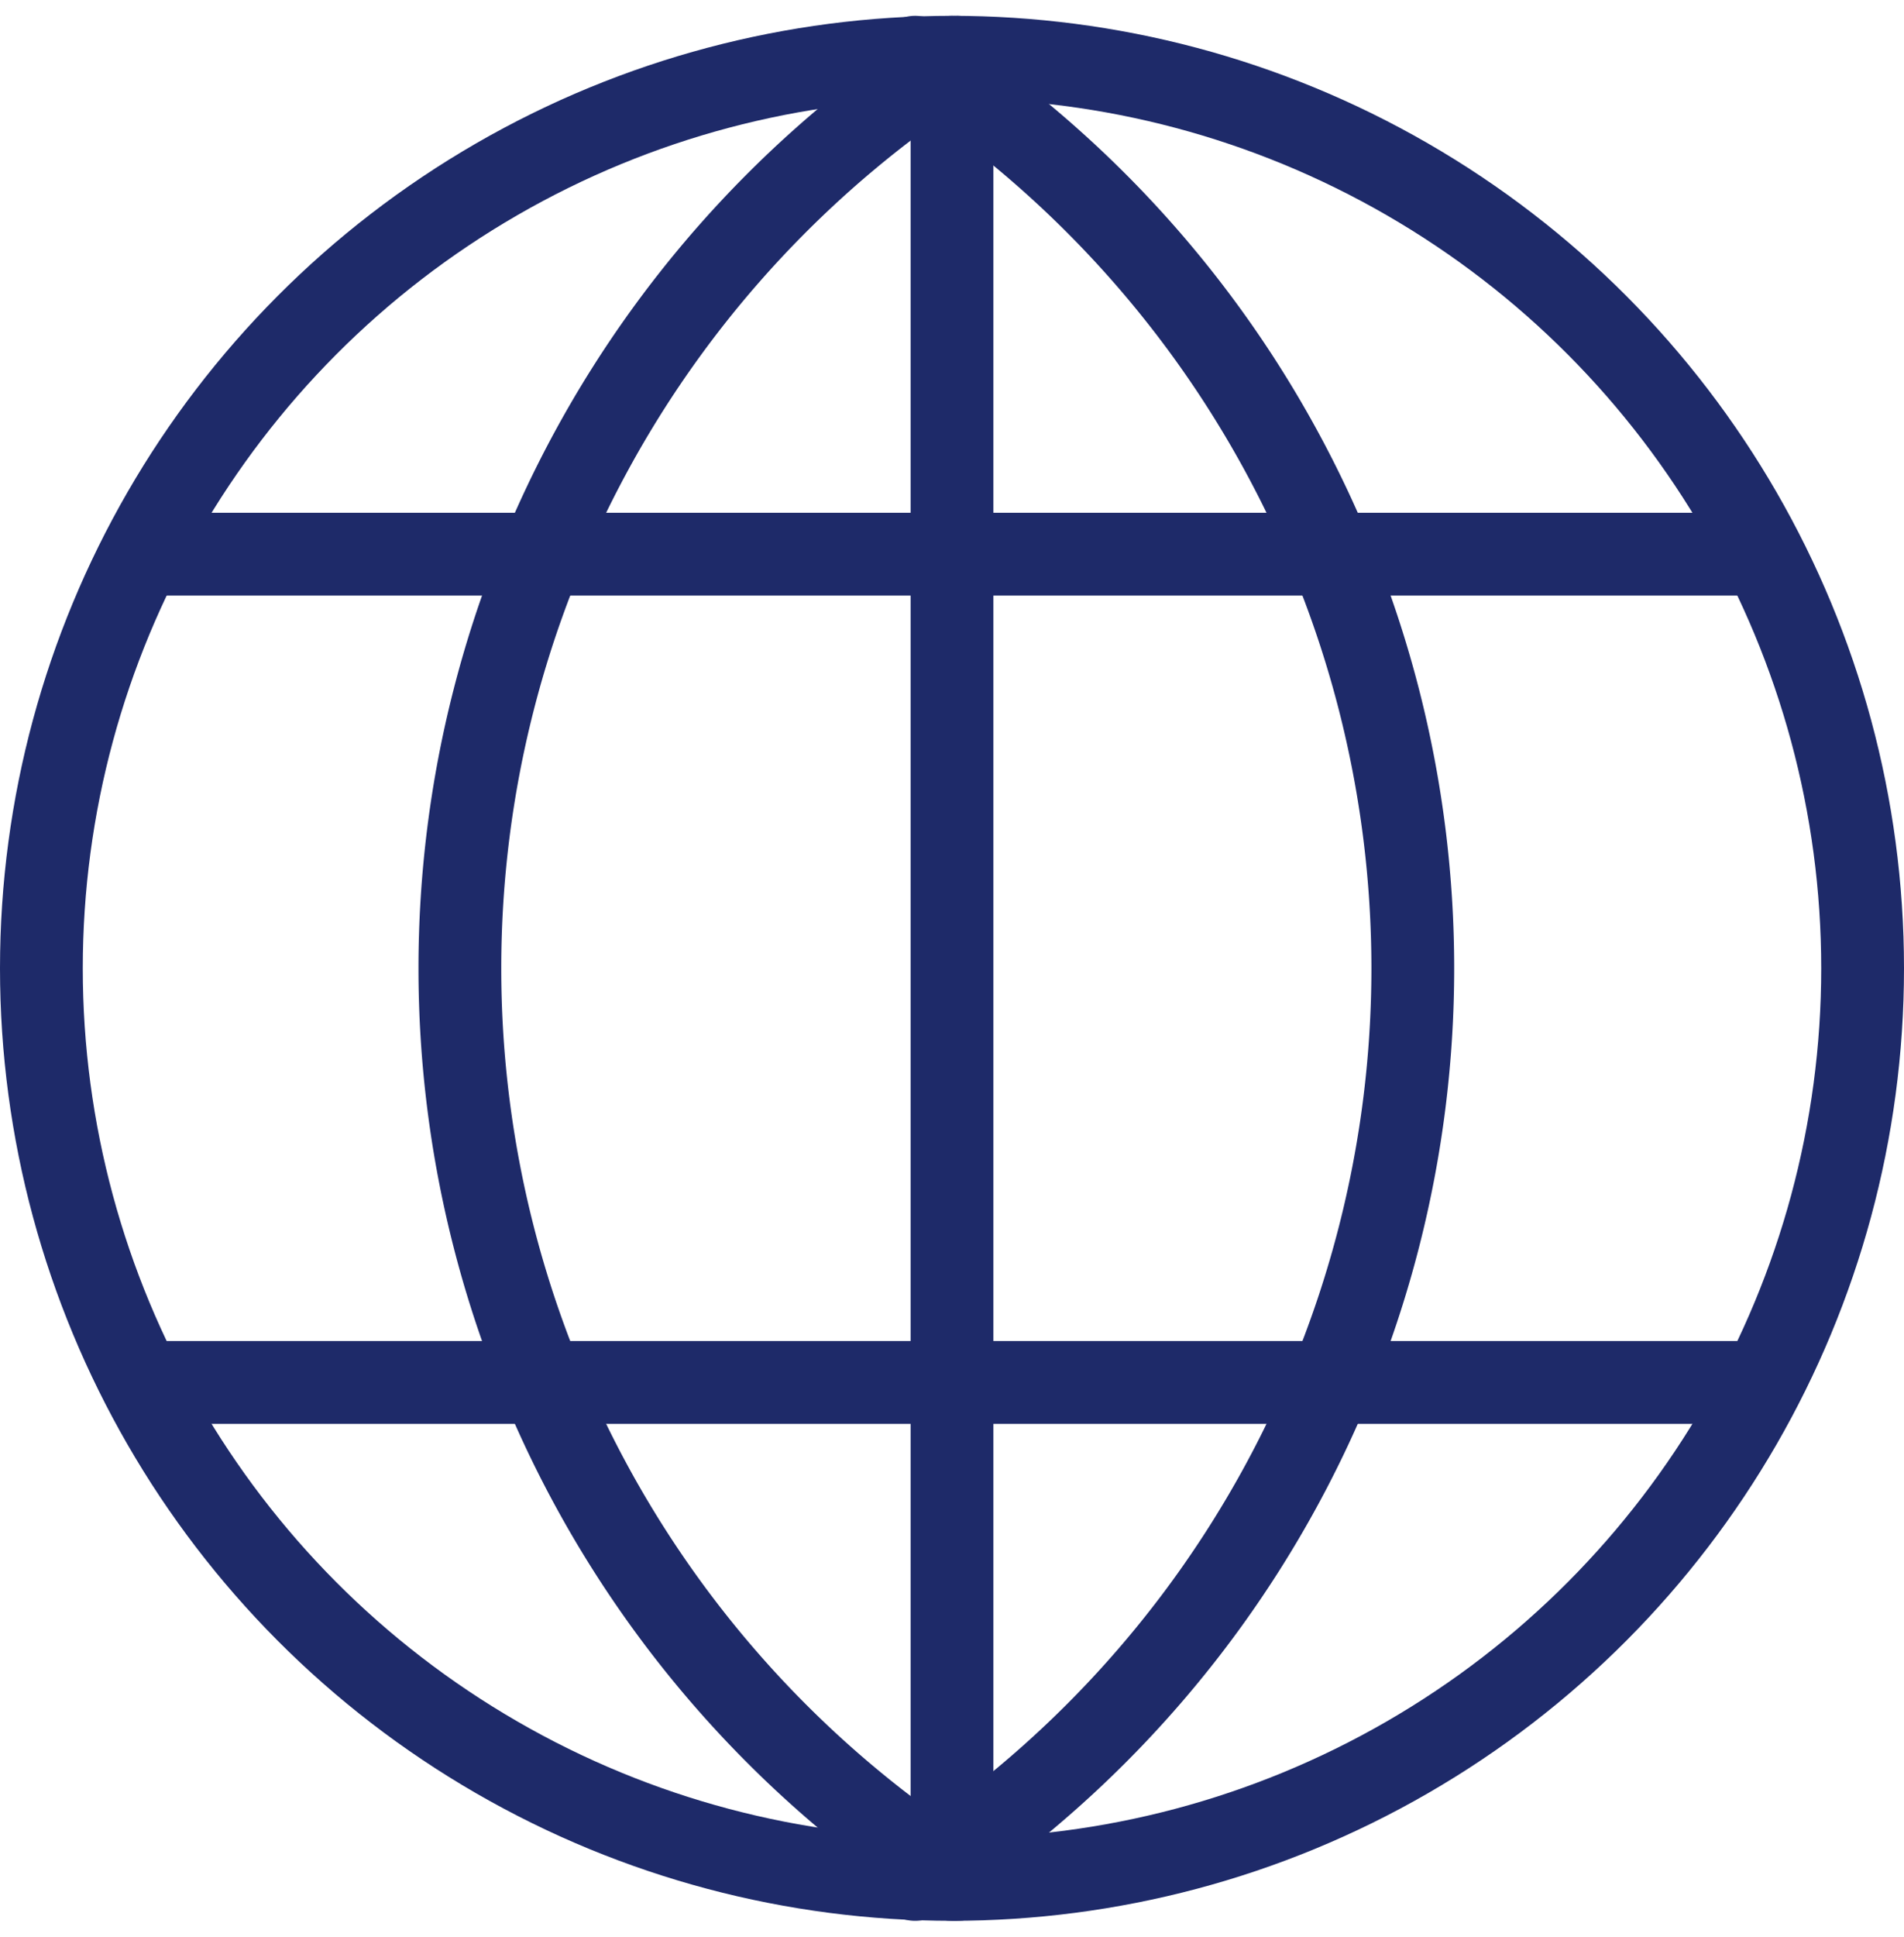 <svg xmlns="http://www.w3.org/2000/svg" width="46" height="46.764" viewBox="0 0 46 46.764">
  <g id="globe" transform="translate(-1 -0.618)">
    <circle id="椭圆_502" data-name="椭圆 502" cx="22" cy="22" r="22" transform="translate(2 2)" fill="none" stroke="#1e2a69" stroke-linecap="round" stroke-linejoin="round" stroke-miterlimit="10" stroke-width="2"/>
    <line id="直线_427" data-name="直线 427" y2="44" transform="translate(24 2)" fill="none" stroke="#1e2a69" stroke-linecap="round" stroke-linejoin="round" stroke-miterlimit="10" stroke-width="2"/>
    <line id="直线_428" data-name="直线 428" x1="38" transform="translate(5 14)" fill="none" stroke="#1e2a69" stroke-linecap="round" stroke-linejoin="round" stroke-miterlimit="10" stroke-width="2"/>
    <line id="直线_429" data-name="直线 429" x1="38" transform="translate(5 34)" fill="none" stroke="#1e2a69" stroke-linecap="round" stroke-linejoin="round" stroke-miterlimit="10" stroke-width="2"/>
    <path id="路径_11034" data-name="路径 11034" d="M23.11,2a26.14,26.14,0,0,1,0,44" fill="none" stroke="#1e2a69" stroke-linecap="round" stroke-linejoin="round" stroke-miterlimit="10" stroke-width="2"/>
    <path id="路径_11035" data-name="路径 11035" d="M24.133,46a26.14,26.14,0,0,1,0-44" fill="none" stroke="#1e2a69" stroke-linecap="round" stroke-linejoin="round" stroke-miterlimit="10" stroke-width="2"/>
  </g>
</svg>
